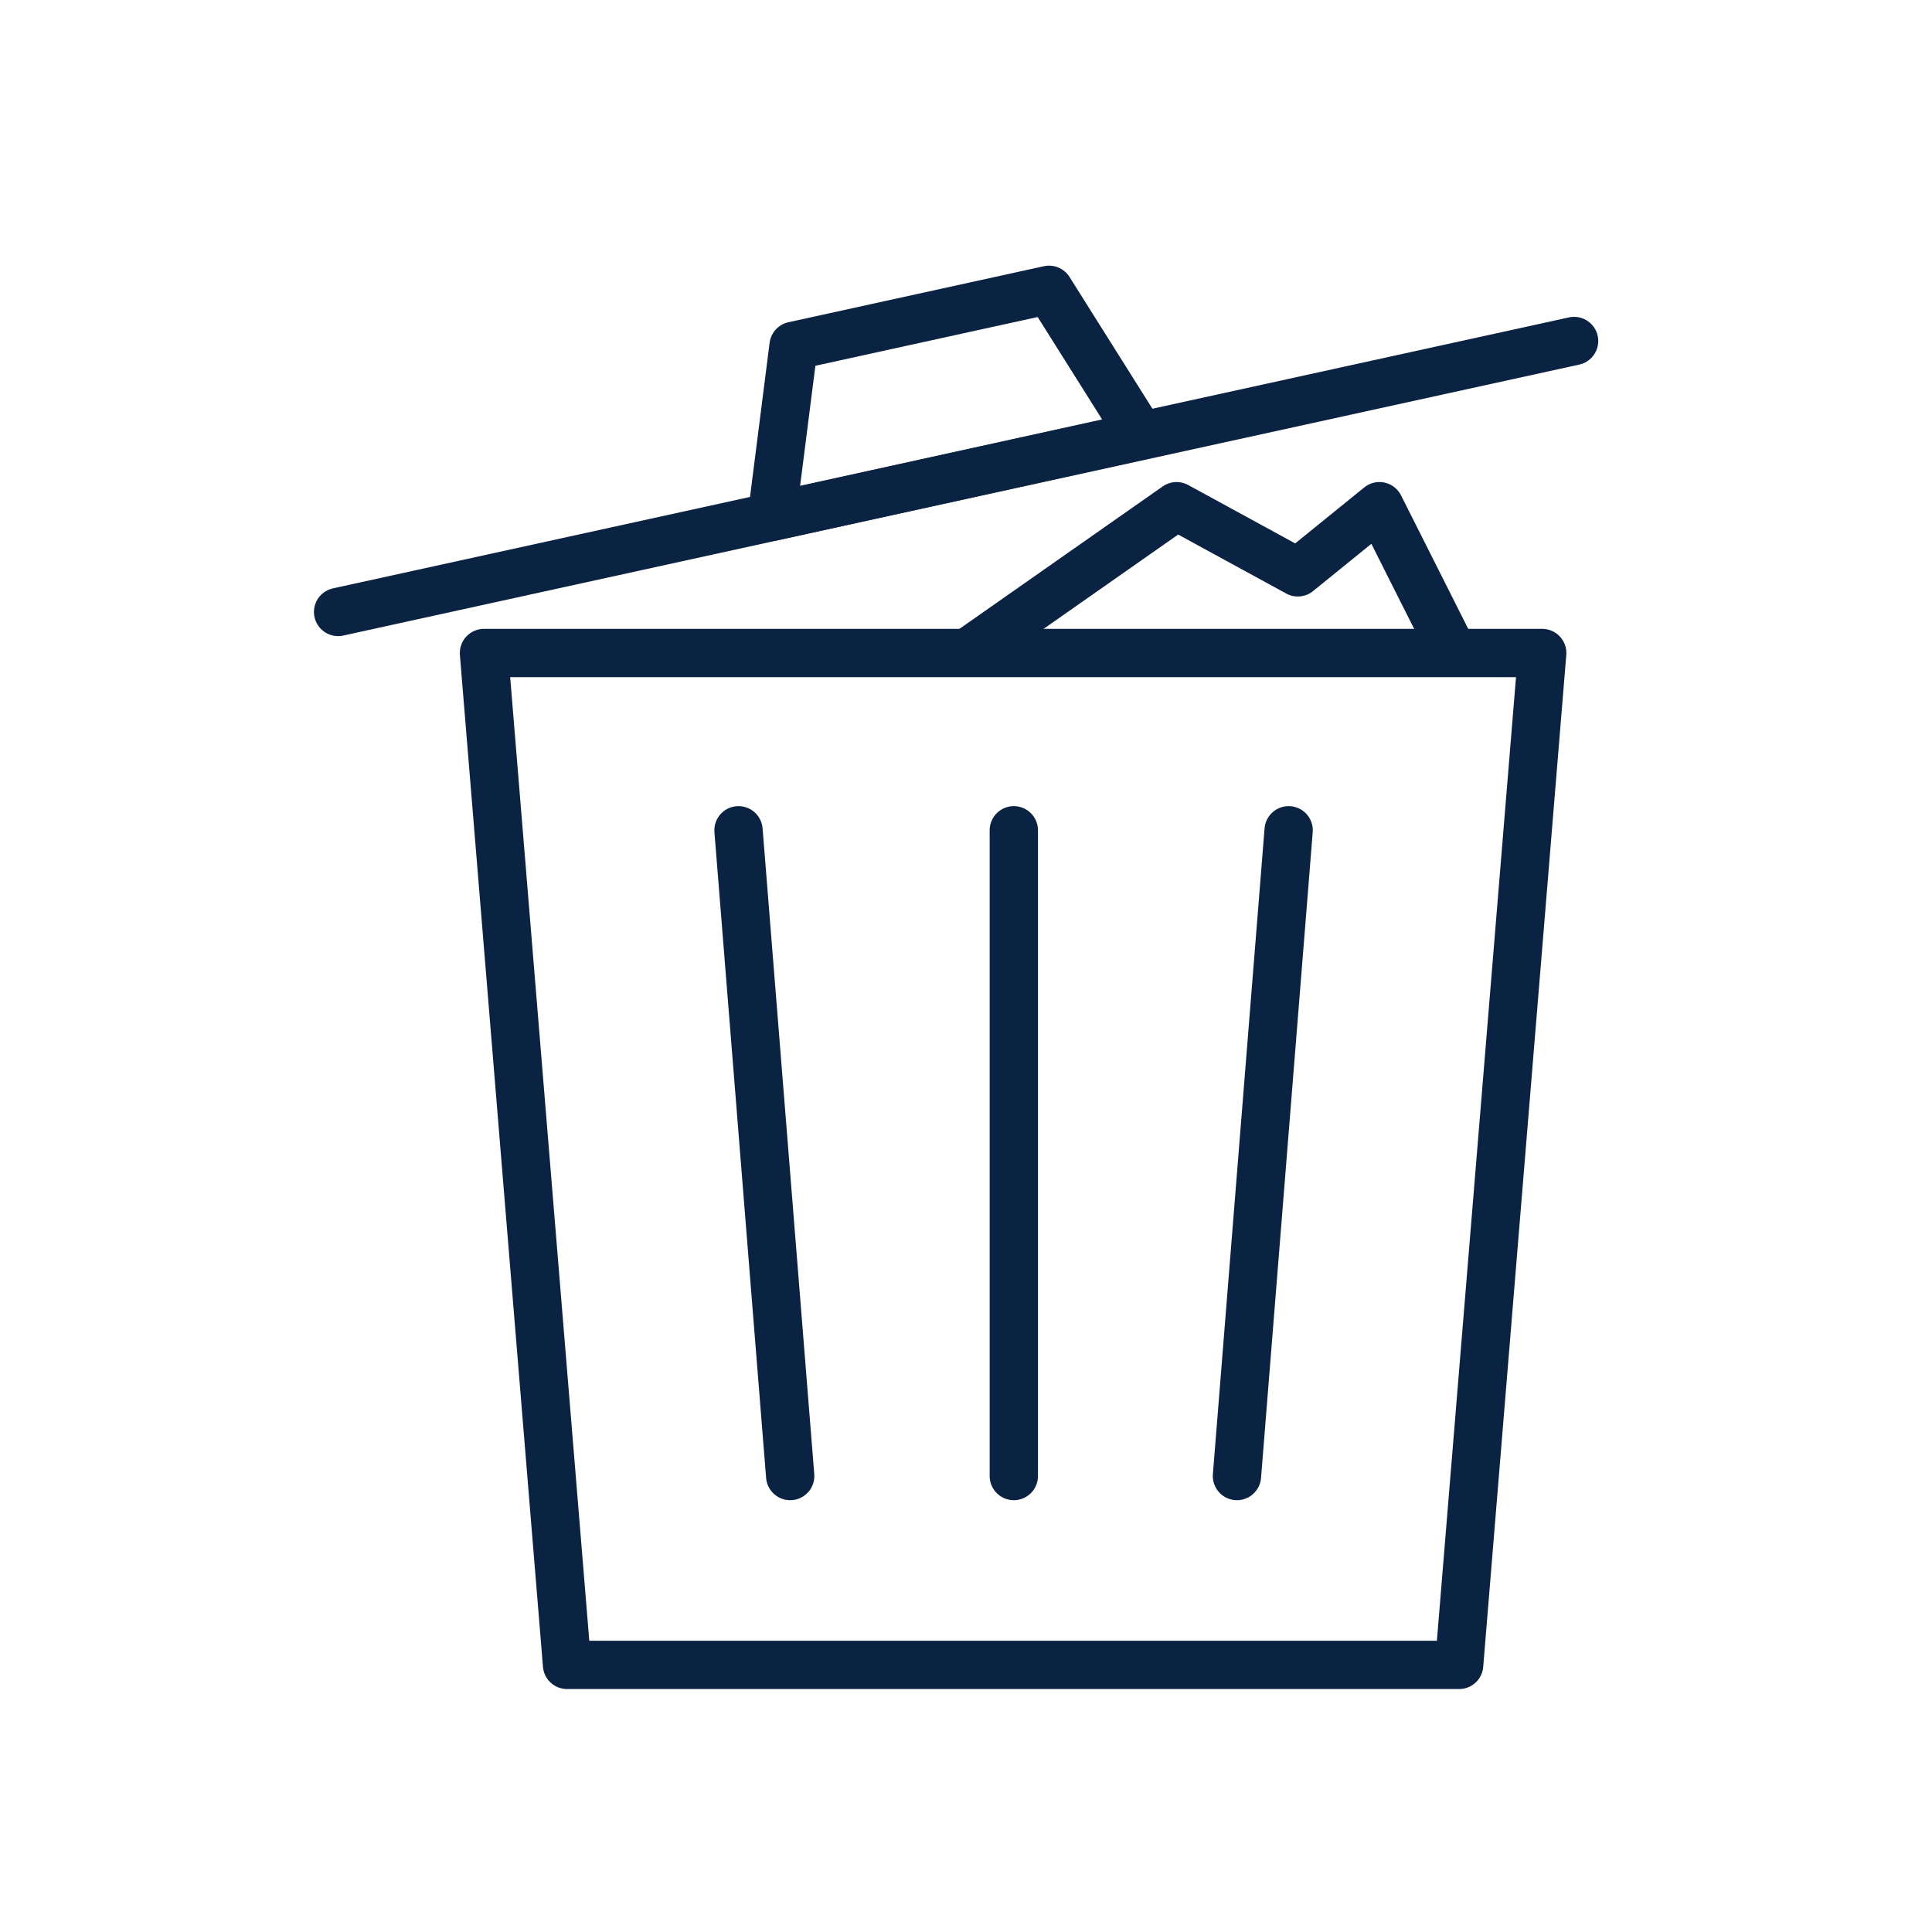 <svg width="40" height="40" viewBox="0 0 40 40" fill="none" xmlns="http://www.w3.org/2000/svg">
<path d="M7 12.67L32.59 7.06" stroke="#0B2343" stroke-miterlimit="10" stroke-linecap="round" stroke-linejoin="round"/>
<path d="M21.72 6L16.43 7.16L15.98 10.7L23.62 9.02L21.72 6Z" stroke="#0B2343" stroke-miterlimit="10" stroke-linecap="round" stroke-linejoin="round"/>
<path d="M30.21 34.47H11.74L10.02 13.52H31.93L30.21 34.47Z" stroke="#0B2343" stroke-miterlimit="10" stroke-linecap="round" stroke-linejoin="round"/>
<path d="M20.99 17.19V30.56" stroke="#0B2343" stroke-miterlimit="10" stroke-linecap="round" stroke-linejoin="round"/>
<path d="M26.68 17.19L25.61 30.56" stroke="#0B2343" stroke-miterlimit="10" stroke-linecap="round" stroke-linejoin="round"/>
<path d="M15.29 17.19L16.36 30.56" stroke="#0B2343" stroke-miterlimit="10" stroke-linecap="round" stroke-linejoin="round"/>
<path d="M20.05 13.5L24.36 10.48L26.87 11.85L28.56 10.48L30.08 13.5" stroke="#0B2343" stroke-miterlimit="10" stroke-linecap="round" stroke-linejoin="round"/>
</svg>
